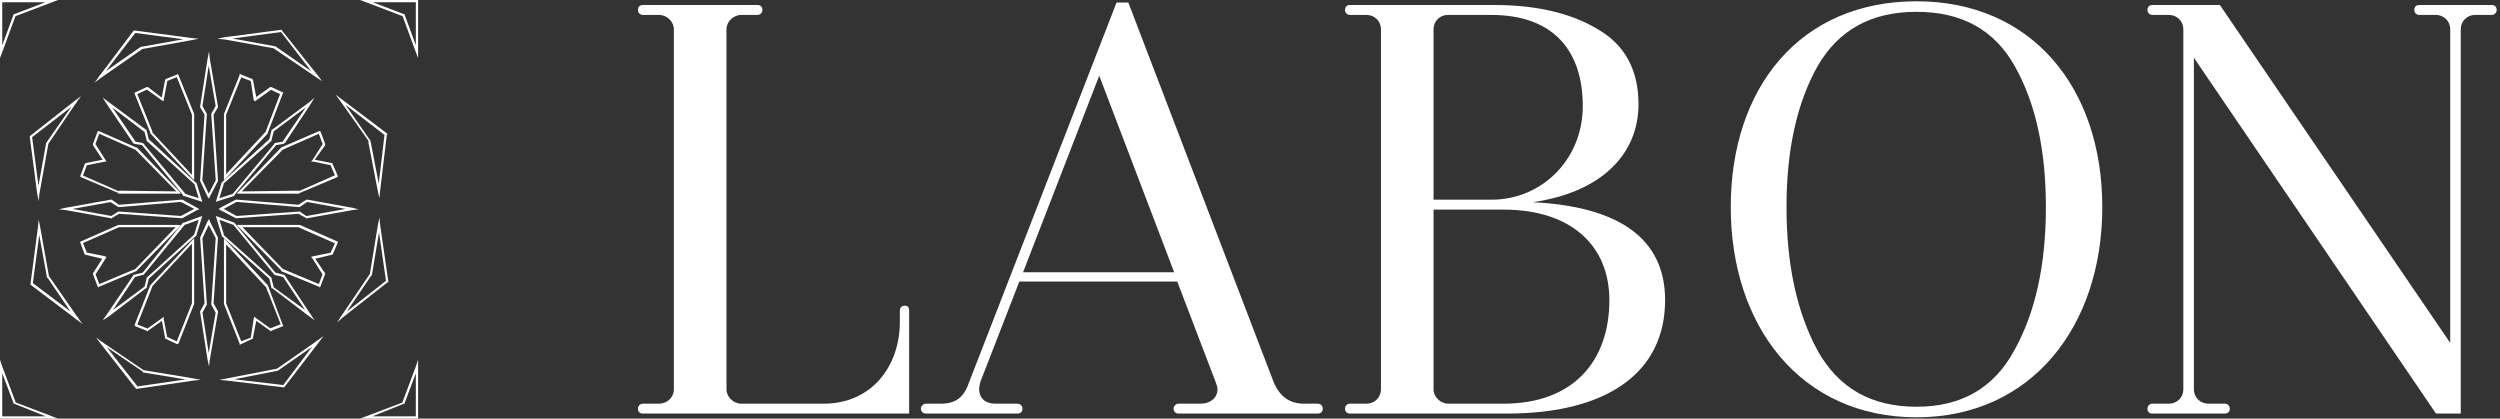 <svg width="430" height="72" viewBox="0 0 430 72" fill="none" xmlns="http://www.w3.org/2000/svg">
<rect x="0" y="0" width="430" height="72" fill="#333333" stroke="none"/>
<path d="M0 71.742V63.035H0.386V71.742L0.258 72L0 71.742ZM0.258 72H0V71.742L0.258 72ZM8.83 72H0.258V71.614H8.83H8.959L8.83 72ZM8.959 71.614L9.983 72H8.836L8.959 71.614ZM2.564 69.175L8.96 71.612L8.836 72L2.44 69.433L2.312 69.305L2.564 69.175ZM2.434 69.433H2.311L2.312 69.305L2.434 69.433ZM0.386 63.035L2.692 69.175L2.312 69.303L0 63.163V63.035H0.386ZM0 63.035V61.874L0.386 63.035H0Z" fill="white"/>
<path d="M71.522 71.742V63.035H71.914V71.742L71.65 72L71.522 71.742ZM71.914 71.742V72H71.65L71.914 71.742ZM62.956 71.614H71.652L71.65 72H62.956V71.614ZM62.956 72H61.932L62.956 71.614V72ZM69.48 69.433L63.084 72L62.956 71.614L69.352 69.176L69.609 69.305L69.48 69.433ZM69.602 69.305V69.433H69.479L69.602 69.305ZM71.914 63.164L69.602 69.305L69.222 69.187L71.522 63.035H71.908V63.163L71.914 63.164ZM71.522 63.035L71.914 61.874V63.035H71.522Z" fill="white"/>
<path d="M0.386 0.258V8.842H0V0.258L0.258 0L0.386 0.258ZM0 0.258V0H0.258L0 0.258ZM8.83 0.386H0.258V0H8.83L8.959 0.386H8.83ZM8.83 0H9.983L8.959 0.386L8.83 0ZM2.434 2.437L8.83 0L8.959 0.386L2.562 2.818L2.305 2.566L2.434 2.437ZM2.312 2.567V2.437H2.434L2.312 2.567ZM0 8.842L2.312 2.567L2.692 2.69L0.386 8.971L0 8.842ZM0.386 8.971L0 9.991V8.843L0.386 8.971Z" fill="white"/>
<path d="M71.914 0.258V8.842H71.522V0.258L71.65 0L71.914 0.258ZM71.65 0H71.914V0.258L71.65 0ZM62.956 0H71.65L71.652 0.386H62.956V0ZM62.956 0.386L61.931 0H62.956V0.386ZM69.351 2.819L62.956 0.386L63.084 0L69.48 2.437L69.603 2.566L69.351 2.819ZM69.48 2.437H69.603V2.566L69.48 2.437ZM71.522 8.971L69.222 2.696L69.608 2.568L71.914 8.843L71.522 8.971ZM71.914 8.842V9.99L71.522 8.971L71.914 8.842Z" fill="white"/>
<path d="M24.702 63.668L33.268 65.087L33.14 65.462L24.573 64.056V63.928L24.702 63.668ZM17.532 58.805L24.696 63.668L24.572 63.926L17.404 59.063H17.276L17.532 58.805ZM17.276 59.063L16.508 58.032L17.531 58.806L17.276 59.063ZM23.291 66.75L17.276 59.063L17.655 58.805L23.676 66.492L23.547 66.878L23.291 66.75ZM23.547 66.878H23.421L23.297 66.75L23.547 66.878ZM33.268 65.461L23.549 66.88L23.421 66.493L33.14 65.087H33.268V65.461ZM33.268 65.087L34.549 65.332L33.268 65.461V65.087Z" fill="white"/>
<path d="M48.495 5.25L54.633 12.943L54.253 13.195L48.237 5.378L48.365 5.126L48.495 5.25ZM48.365 5.126H48.495V5.25L48.365 5.126ZM38.64 6.404L48.365 5.126V5.508L38.768 6.79H38.64V6.404ZM38.64 6.79L37.365 6.667L38.64 6.404V6.79ZM47.22 8.331L38.647 6.79L38.77 6.404L47.221 7.945H47.344L47.22 8.331ZM54.253 13.195L47.09 8.331L47.343 7.945L54.51 12.943H54.633L54.253 13.195ZM54.633 12.943L55.4 13.968L54.253 13.194L54.633 12.943Z" fill="white"/>
<path d="M8.322 24.726L6.783 33.309L6.397 33.181L7.936 24.597L8.322 24.726ZM13.184 17.555L8.321 24.727L7.935 24.599L12.927 17.426V17.298L13.184 17.555ZM12.927 17.297L13.95 16.523L13.183 17.553L12.927 17.297ZM5.249 23.32L12.927 17.292L13.184 17.678L5.378 23.702L5.12 23.574L5.249 23.32ZM5.121 23.573V23.449L5.249 23.32L5.121 23.573ZM6.396 33.31L5.121 23.573L5.507 23.449L6.782 33.181V33.304H6.396V33.31ZM6.782 33.31L6.654 34.593L6.396 33.31H6.782Z" fill="white"/>
<path d="M66.665 48.55L58.987 54.574L58.73 54.316L66.401 48.292L66.793 48.421L66.665 48.55ZM66.794 48.422V48.55H66.666L66.794 48.422ZM65.384 38.689L66.794 48.422L66.407 48.421L65.003 38.689H65.384ZM64.998 38.689L65.255 37.406L65.384 38.689H64.998ZM63.593 47.274L64.998 38.689L65.384 38.814L63.973 47.275L63.85 47.403L63.593 47.274ZM63.973 47.275V47.402L63.85 47.403L63.973 47.275ZM58.73 54.316L63.593 47.144L63.851 47.402L58.987 54.574L58.73 54.316ZM58.987 54.574L57.964 55.477L58.731 54.316L58.987 54.574Z" fill="white"/>
<path d="M8.45 47.531L13.436 54.703L13.056 54.961L8.193 47.789L8.065 47.66L8.45 47.531ZM8.193 47.789H8.069V47.66L8.193 47.789ZM6.912 39.075L8.45 47.659H8.071L6.526 39.204V39.075H6.912ZM6.526 39.075L6.654 37.793L6.912 39.075H6.526ZM5.249 48.809L6.525 39.077L6.91 39.205L5.635 48.809L5.378 49.067L5.249 48.809ZM5.378 49.067L5.251 48.938V48.81L5.378 49.067ZM13.184 54.961L5.378 49.067L5.635 48.68L13.442 54.575V54.703L13.184 54.961ZM13.442 54.703L14.209 55.734L13.186 54.96L13.442 54.703Z" fill="white"/>
<path d="M66.536 23.191L65.383 32.795H64.998L66.15 23.063L66.536 22.934V23.191ZM66.536 22.934L66.665 23.062L66.536 23.191V22.934ZM58.73 17.039L66.536 22.934L66.279 23.32L58.478 17.296L58.73 17.039ZM58.478 17.296L57.711 16.272L58.73 17.04L58.478 17.296ZM63.464 24.346L58.478 17.296L58.73 17.039L63.721 24.216L63.464 24.346ZM64.998 32.924L63.335 24.347L63.721 24.218L65.383 32.795L64.998 32.924ZM65.383 32.795L65.255 34.084L64.998 32.924L65.383 32.795Z" fill="white"/>
<path d="M47.471 63.539L54.635 58.547L54.892 58.805L47.729 63.797H47.601L47.471 63.539ZM39.027 65.086L47.6 63.421L47.601 63.797L39.149 65.461H39.026L39.027 65.086ZM39.026 65.461L37.746 65.333L39.027 65.086L39.026 65.461ZM48.753 66.622L39.026 65.461L39.027 65.086L48.753 66.234L48.876 66.621H48.753V66.622ZM54.891 58.805L48.881 66.622L48.623 66.364L54.51 58.547H54.633L54.891 58.805ZM54.633 58.547L55.663 57.773L54.89 58.804L54.633 58.547Z" fill="white"/>
<path d="M23.162 5.25L32.887 6.533L32.759 6.919L23.033 5.636L22.905 5.378L23.162 5.25ZM22.905 5.378L23.033 5.25H23.157L22.905 5.378ZM17.017 13.195L22.905 5.378L23.29 5.636L17.273 13.453L17.017 13.195ZM17.273 13.453L16.251 14.221L17.018 13.196L17.273 13.453ZM24.444 8.455L17.276 13.453L17.018 13.067L24.186 8.069L24.444 8.455ZM32.888 6.92L24.316 8.455L24.186 8.075L32.76 6.534H32.888V6.92ZM32.888 6.534L34.169 6.667L32.888 6.919V6.534Z" fill="white"/>
<path d="M35.702 61.876L34.421 53.672H34.807L36.082 61.876H35.702ZM36.082 61.876L35.955 63.036L35.702 61.876H36.082ZM37.493 53.683L36.088 61.886H35.702L37.107 53.683L37.493 53.555V53.683ZM36.727 52.148L37.493 53.555L37.108 53.813L36.341 52.406V52.278L36.727 52.148ZM37.493 40.87L36.726 52.278H36.341L37.107 40.87H37.493ZM36.083 38.051L37.488 40.87L37.108 40.998L35.703 38.309V38.051H36.083ZM35.703 38.051L35.96 37.664L36.088 38.051H35.703ZM34.421 40.87L35.703 38.051L36.088 38.309L34.807 40.998L34.421 40.87ZM35.188 52.266L34.421 40.87H34.807L35.574 52.266V52.394L35.188 52.266ZM34.421 53.555L35.188 52.148L35.574 52.406L34.807 53.813L34.421 53.684V53.555Z" fill="white"/>
<path d="M36.083 10.12L34.808 18.323H34.422L35.703 10.12H36.083ZM35.703 10.12L35.96 8.843L36.088 10.12H35.703ZM37.107 18.323L35.703 10.12H36.088L37.493 18.323V18.451L37.107 18.323ZM36.34 19.6L37.107 18.193L37.493 18.451L36.726 19.734H36.34V19.6ZM37.107 31.002L36.34 19.734L36.726 19.606L37.493 31.008V31.132L37.107 31.002ZM35.702 33.697L37.107 31.002L37.493 31.13L36.088 33.826H35.702V33.697ZM36.083 33.826L35.955 34.206L35.702 33.826H36.083ZM34.807 31.002L36.082 33.697L35.702 33.826L34.421 31.13V31.002H34.807ZM35.574 19.728L34.807 31.002H34.421L35.188 19.6H35.574V19.728ZM34.807 18.193L35.574 19.6L35.188 19.728L34.421 18.451L34.422 18.323L34.807 18.193Z" fill="white"/>
<path d="M60.65 36.129L52.849 37.535L52.721 37.154L60.522 35.742H60.65V36.129ZM60.65 35.742L61.673 36L60.65 36.129V35.742ZM52.849 34.336L60.65 35.742L60.522 36.129L52.721 34.722V34.336H52.849ZM51.31 35.232L52.721 34.336L52.844 34.716L51.569 35.612H51.441L51.31 35.232ZM40.694 34.336L51.438 35.232V35.618L40.566 34.722V34.336H40.694ZM37.874 35.742L40.566 34.336L40.689 34.722L38.132 36.129H37.874V35.742ZM37.874 36.129L37.616 36L37.874 35.742V36.129ZM40.566 37.535L37.88 36.129L38.132 35.742L40.695 37.154V37.535H40.566ZM51.438 36.768L40.694 37.535L40.566 37.156L51.438 36.388H51.566L51.438 36.768ZM52.719 37.535L51.309 36.767L51.566 36.386L52.848 37.277V37.535H52.719ZM52.849 37.535L52.721 37.663L52.719 37.535H52.849Z" fill="white"/>
<path d="M11.388 35.742L19.195 37.154L19.071 37.535L11.264 36.129V35.742H11.388ZM11.264 36.129L10.113 36L11.264 35.742V36.129ZM19.195 34.723L11.388 36.13L11.264 35.742L19.071 34.337H19.195V34.723ZM20.348 35.614L18.943 34.717L19.195 34.337L20.476 35.233V35.614H20.348ZM31.22 34.723L20.476 35.62L20.348 35.233L31.22 34.337H31.348L31.22 34.723ZM33.778 36.129L31.098 34.722L31.349 34.336L33.907 35.742V36.129H33.778ZM33.907 35.742L34.292 36L33.907 36.129V35.742ZM31.097 37.154L33.776 35.742L33.905 36.129L31.347 37.535H31.219L31.097 37.154ZM20.476 36.386L31.226 37.154V37.535L20.348 36.767V36.386H20.476ZM18.943 37.277L20.348 36.386L20.476 36.767L19.195 37.535H19.066L18.943 37.277ZM19.195 37.535V37.663L19.071 37.535H19.195Z" fill="white"/>
<path d="M18.306 54.187L22.905 47.403L23.291 47.531L18.686 54.445L18.306 54.187ZM18.686 54.445L17.662 55.09L18.306 54.187L18.686 54.445ZM25.082 49.582L18.686 54.445L18.428 54.059L24.824 49.325L25.21 49.583L25.082 49.582ZM25.591 47.919L25.21 49.583L24.825 49.455L25.211 47.92V47.791L25.591 47.919ZM33.654 40.612L25.468 48.047L25.21 47.79L33.397 40.354L33.777 40.482L33.654 40.612ZM33.777 40.482L33.778 40.611L33.654 40.612L33.777 40.482ZM34.679 37.535L33.777 40.482L33.398 40.358L34.299 37.405L34.423 37.282L34.679 37.535ZM34.421 37.277L34.807 37.153L34.679 37.535L34.421 37.277ZM31.606 38.303L34.421 37.277L34.55 37.664L31.734 38.689L31.477 38.303H31.606ZM24.444 47.016L31.477 38.303L31.864 38.561L24.701 47.274H24.572L24.444 47.016ZM23.034 47.274L24.572 46.888V47.274L23.156 47.66L22.905 47.403L23.034 47.274ZM22.905 47.403V47.274H23.034L22.905 47.403Z" fill="white"/>
<path d="M53.486 17.813L46.962 22.676L46.834 22.29L53.23 17.556L53.486 17.813ZM53.229 17.555L54.124 16.781L53.486 17.806L53.229 17.555ZM48.624 24.346L53.23 17.556L53.488 17.813L49.011 24.598L48.883 24.726L48.624 24.346ZM49.004 24.598H48.881V24.726L49.004 24.598ZM47.22 24.598L48.753 24.346L48.881 24.726L47.342 24.984L47.218 24.726V24.598H47.22ZM40.05 33.311L47.214 24.727L47.471 24.985L40.308 33.563V33.697L40.05 33.311ZM37.365 34.207L40.18 33.305L40.308 33.691L37.493 34.588L37.235 34.33L37.365 34.207ZM37.493 34.594L37.107 34.717L37.235 34.337L37.493 34.594ZM38.518 31.518L37.622 34.465L37.236 34.337L38.132 31.39L38.518 31.518ZM46.704 24.217L38.383 31.646L38.132 31.388L46.447 23.83L46.704 24.088V24.217ZM47.09 22.547L46.704 24.088L46.325 23.959L46.704 22.418L46.833 22.295L47.09 22.547ZM46.704 22.418V22.29H46.834L46.704 22.418Z" fill="white"/>
<path d="M53.229 54.446L46.833 49.582L46.961 49.324L53.486 54.058V54.186L53.229 54.446ZM53.487 54.188L54.124 55.09L53.229 54.446L53.487 54.188ZM49.004 47.403L53.487 54.188L53.229 54.446L48.623 47.531L48.875 47.273L49.004 47.403ZM47.342 46.887L48.881 47.274L48.753 47.66L47.22 47.273L47.342 46.887ZM40.308 38.303L47.472 47.016L47.214 47.274L40.051 38.561L40.308 38.303ZM37.493 37.277L40.308 38.303L40.18 38.688L37.365 37.664L37.237 37.535L37.493 37.277ZM37.237 37.535L37.108 37.155L37.494 37.278L37.237 37.535ZM38.132 40.482L37.237 37.535L37.617 37.407L38.512 40.36L38.132 40.612V40.482ZM46.453 48.047L38.132 40.612L38.39 40.354L46.705 47.789V47.907L46.453 48.047ZM46.705 49.582L46.325 47.918H46.705L47.09 49.452L46.833 49.582H46.705Z" fill="white"/>
<path d="M18.686 17.555L23.297 24.346L22.905 24.598L18.306 17.813L18.686 17.555ZM18.306 17.813L17.662 16.782L18.686 17.555L18.306 17.813ZM24.824 22.675L18.428 17.812L18.686 17.555L25.082 22.288L25.21 22.416L24.824 22.675ZM25.082 22.288L25.21 22.289V22.416L25.082 22.288ZM25.21 24.088L24.824 22.547L25.21 22.419L25.59 23.959L25.21 24.217V24.088ZM33.397 31.641L25.21 24.211L25.468 23.831L33.654 31.39H33.778L33.397 31.641ZM34.298 34.465L33.397 31.518L33.778 31.39L34.678 34.337L34.42 34.595L34.298 34.465ZM34.679 34.336L34.807 34.722L34.421 34.594L34.679 34.336ZM31.736 33.311L34.551 34.207L34.421 34.594L31.607 33.697L31.479 33.563L31.736 33.311ZM31.607 33.697H31.478L31.479 33.563L31.607 33.697ZM24.702 24.726L31.865 33.31L31.479 33.563L24.445 24.984L24.574 24.598L24.702 24.726ZM23.162 24.346L24.574 24.598L24.572 24.984L23.034 24.726L22.905 24.598L23.162 24.346Z" fill="white"/>
<path d="M46.704 15.376L44.019 17.298L43.761 16.912L46.447 14.989H46.704V15.376ZM46.453 14.988H46.576H46.704H46.453ZM48.367 16.272L46.447 15.376L46.704 14.989L48.624 15.886V16.143L48.367 16.272ZM48.624 15.884H48.752L48.624 16.143V15.884ZM45.68 22.675L48.237 16.013L48.623 16.141L46.066 22.803V22.932L45.68 22.675ZM38.518 30.363L45.681 22.676L46.067 22.933L38.899 30.622L38.519 30.493V30.363H38.518ZM38.899 30.622L38.518 31.002V30.492L38.899 30.622ZM38.898 19.728V30.492H38.518V19.728V19.599L38.898 19.728ZM41.583 13.073L38.898 19.735L38.518 19.607L41.203 12.944L41.461 12.816L41.583 13.073ZM41.203 12.944V12.685L41.461 12.813L41.203 12.944ZM43.245 13.969L41.203 13.195L41.461 12.813L43.375 13.583L43.503 13.711L43.245 13.969ZM43.631 17.168L43.122 13.841L43.502 13.712L44.14 17.04L44.016 17.298L43.631 17.168ZM44.019 17.297L43.761 17.425L43.633 17.167L44.019 17.297Z" fill="white"/>
<path d="M25.467 14.988L28.147 17.039L27.895 17.297L25.21 15.374V14.988H25.467ZM25.21 14.988H25.338H25.461H25.21ZM23.291 15.884L25.21 14.988L25.339 15.374L23.419 16.271L23.155 16.142L23.291 15.884ZM23.162 16.142V15.884H23.296L23.162 16.142ZM25.849 22.805L23.162 16.142L23.549 16.014L26.234 22.677L25.849 22.934V22.805ZM33.011 30.622L25.849 22.934L26.105 22.677L33.268 30.364L33.396 30.492L33.011 30.622ZM33.396 30.492V31.002L33.011 30.622L33.396 30.492ZM33.396 19.728V30.492H33.011V19.728L33.396 19.6V19.728ZM30.711 12.943L33.396 19.6L33.011 19.728L30.325 13.066L30.453 12.814L30.711 12.943ZM30.453 12.814L30.581 12.687L30.709 12.944L30.453 12.814ZM28.534 13.582L30.459 12.814L30.582 13.194L28.669 13.968L28.405 13.71L28.534 13.582ZM27.767 17.039L28.405 13.71L28.797 13.835L28.153 17.169L27.895 17.292L27.767 17.039ZM28.148 17.169V17.427L27.897 17.298L28.148 17.169Z" fill="white"/>
<path d="M46.453 56.882L43.761 54.96L44.019 54.702L46.704 56.624V56.882H46.453ZM46.704 56.882L46.576 57.011L46.453 56.882H46.704ZM48.624 56.121L46.704 56.882L46.447 56.497L48.367 55.735L48.624 55.863V56.121ZM48.624 55.863L48.753 55.992L48.624 56.12V55.863ZM46.067 49.067L48.624 55.863L48.367 55.981L45.681 49.196L46.067 49.067ZM38.898 41.378L46.066 49.065L45.68 49.323L38.517 41.636V41.508L38.898 41.378ZM38.517 41.508L38.518 40.998L38.898 41.378L38.517 41.508ZM38.518 52.266L38.517 41.508H38.898V52.266H38.518ZM41.203 59.063L38.518 52.278L38.898 52.149L41.583 58.934L41.46 59.192L41.203 59.063ZM41.461 59.191L41.203 59.319V59.061L41.461 59.191ZM43.375 58.289L41.461 59.191L41.203 58.805L43.246 58.031L43.503 58.159L43.375 58.289ZM43.503 58.159V58.289H43.375L43.503 58.159ZM44.141 54.831L43.503 58.159H43.123L43.633 54.831L44.019 54.702L44.141 54.831ZM43.632 54.831L43.76 54.445L44.017 54.703L43.632 54.831Z" fill="white"/>
<path d="M25.21 56.625L27.896 54.703L28.147 54.961L25.468 56.883H25.21V56.625ZM25.468 56.883L25.339 57.011L25.211 56.882L25.468 56.883ZM23.419 55.734L25.339 56.496L25.211 56.882L23.297 56.12L23.163 55.862L23.419 55.734ZM23.291 56.121L23.157 55.993V55.865L23.291 56.121ZM26.235 49.195L23.549 55.992L23.163 55.863L25.849 49.067L26.235 49.195ZM33.268 41.636L26.105 49.323L25.847 49.065L33.011 41.378L33.397 41.507L33.268 41.636ZM33.011 41.378L33.397 40.998V41.507L33.011 41.378ZM33.011 52.266V41.508L33.397 41.507V52.266H33.011ZM30.325 58.933L33.011 52.148L33.397 52.266L30.711 59.063L30.453 59.18L30.325 58.933ZM30.711 59.063L30.583 59.191H30.459L30.711 59.063ZM28.663 57.902L30.583 58.805L30.454 59.191L28.534 58.289L28.406 58.16L28.663 57.902ZM28.534 58.289H28.406V58.16L28.534 58.289ZM28.148 54.831L28.792 58.159L28.406 58.16L27.769 54.831L27.892 54.703L28.148 54.831ZM27.897 54.703L28.148 54.445V54.831L27.897 54.703Z" fill="white"/>
<path d="M55.529 47.274L53.738 44.449L53.996 44.191L55.92 47.016V47.144L55.529 47.274ZM54.763 49.067L55.53 47.016L55.916 47.144L55.149 49.195L54.891 49.324L54.763 49.067ZM55.149 49.195L55.02 49.453L54.892 49.325L55.149 49.195ZM48.624 46.254L55.02 48.937L54.892 49.325L48.368 46.64V46.512L48.624 46.254ZM41.333 38.689L48.624 46.242L48.367 46.5L41.075 39.076L41.203 38.689H41.333ZM41.075 39.076L40.695 38.689H41.203L41.075 39.076ZM51.438 39.076H41.203V38.689H51.438H51.566L51.438 39.076ZM57.706 41.894L51.31 39.076L51.566 38.689L57.964 41.508L58.092 41.766L57.706 41.894ZM57.963 41.508H58.091V41.766L57.963 41.508ZM56.811 43.559L57.706 41.636L58.092 41.766L57.197 43.816H57.069L56.811 43.559ZM53.868 44.075L57.069 43.43V43.816L53.868 44.591L53.739 44.45L53.868 44.075ZM53.738 44.449L53.486 44.191L53.866 44.074L53.738 44.449Z" fill="white"/>
<path d="M55.92 24.984L53.996 27.673L53.738 27.545L55.529 24.726H55.914V24.984H55.92ZM55.92 24.726V24.855V24.984V24.726ZM55.149 22.675L55.92 24.726L55.53 24.855L54.763 22.804L54.891 22.546L55.149 22.675ZM54.891 22.546L55.019 22.547L55.147 22.675L54.891 22.546ZM48.366 25.366L54.891 22.546L55.014 22.933L48.624 25.746L48.366 25.366ZM41.075 32.925L48.366 25.372L48.624 25.752L41.333 33.181L41.204 33.305L41.075 32.925ZM41.203 33.311H40.694L41.075 32.925L41.203 33.311ZM51.438 33.311H41.203V32.925L51.438 32.796L51.566 33.182L51.438 33.311ZM57.963 30.492L51.568 33.181L51.309 32.923L57.705 30.105L58.091 30.233L57.963 30.492ZM58.092 30.234V30.363L57.964 30.491L58.092 30.234ZM57.197 28.183L58.092 30.234L57.706 30.363L56.811 28.318L57.069 28.054L57.197 28.183ZM57.067 28.055H57.196L57.197 28.183L57.067 28.055ZM53.867 27.416L57.069 28.054V28.441L53.867 27.797L53.739 27.545L53.867 27.416ZM53.867 27.797H53.487L53.739 27.545L53.867 27.797Z" fill="white"/>
<path d="M15.994 47.016L17.784 44.191L18.17 44.449L16.38 47.274L15.994 47.145V47.016ZM16.761 49.195L15.994 47.145L16.38 47.016L17.147 49.066L17.018 49.325L16.761 49.195ZM17.018 49.325L16.894 49.453L16.76 49.195L17.018 49.325ZM23.419 46.64L17.023 49.323L16.895 48.937L23.297 46.254L23.549 46.512L23.419 46.64ZM23.549 46.5V46.628H23.421L23.549 46.5ZM30.84 39.075L23.549 46.512L23.291 46.252L30.583 38.688H30.711L30.84 39.075ZM30.711 38.688L31.097 38.689L30.84 39.075L30.711 38.688ZM20.476 38.689L30.711 38.688V39.075H20.476L20.348 38.689H20.476ZM13.952 41.508L20.348 38.689L20.476 39.075L14.08 41.888L13.822 41.764L13.952 41.508ZM13.822 41.764V41.508H13.952L13.822 41.764ZM14.589 43.816L13.822 41.764L14.208 41.637L14.975 43.56L14.717 43.818L14.589 43.816ZM17.919 44.589L14.717 43.815L14.846 43.429L18.047 44.073L18.17 44.449L17.919 44.589ZM18.048 44.075L18.306 44.192L18.177 44.45L18.048 44.075Z" fill="white"/>
<path d="M16.38 24.726L18.17 27.545L17.784 27.669L15.994 24.985V24.727H16.38V24.726ZM15.994 24.985V24.856V24.727V24.985ZM17.147 22.805L16.38 24.856L16 24.727L16.767 22.677L17.024 22.548L17.147 22.805ZM16.761 22.675L16.895 22.547H17.018L16.761 22.675ZM23.291 25.752L16.895 22.933L17.018 22.547L23.421 25.372H23.549L23.291 25.752ZM30.583 33.181L23.297 25.752L23.548 25.366L30.84 32.925L30.712 33.305L30.583 33.181ZM30.84 32.925L31.098 33.311H30.712L30.84 32.925ZM20.476 32.795L30.711 32.923V33.31H20.476L20.348 33.181L20.476 32.795ZM20.476 33.311H20.348V33.183L20.476 33.311ZM14.08 30.106L20.476 32.925L20.348 33.183L13.952 30.494L13.823 30.235L14.08 30.106ZM13.952 30.494L13.823 30.364V30.235L13.952 30.494ZM14.975 28.319L14.208 30.364L13.822 30.235L14.589 28.185L14.717 28.056L14.975 28.319ZM18.048 27.797L14.847 28.442L14.719 28.055L17.92 27.417L18.177 27.545L18.048 27.797ZM18.17 27.545L18.298 27.797H18.041L18.17 27.545Z" fill="white"/>
<path d="M156.375 71.132H110.578C110.046 71.132 109.729 70.815 109.729 70.288C109.729 69.855 110.046 69.433 110.578 69.433H113.346C114.733 69.433 115.904 68.366 115.904 66.972V5.021C115.904 3.745 114.733 2.566 113.346 2.566H110.578C110.046 2.566 109.729 2.144 109.729 1.717C109.729 1.184 110.046 0.861 110.578 0.861H130.281C130.813 0.861 131.135 1.184 131.135 1.717C131.135 2.144 130.813 2.566 130.281 2.566H127.512C126.126 2.566 124.955 3.743 124.955 5.021V66.973C124.955 68.261 126.126 69.434 127.512 69.434H141.679C149.878 69.434 154.776 63.035 154.776 55.359V53.437C154.776 52.898 155.099 52.581 155.631 52.581C156.163 52.581 156.374 52.898 156.374 53.437L156.375 71.132Z" fill="white"/>
<path d="M226.663 71.132H202.698C202.271 71.132 201.85 70.816 201.85 70.289C201.85 69.856 202.271 69.433 202.698 69.433H206.531C208.24 69.433 209.409 68.366 209.409 66.972C209.409 66.655 209.304 66.234 209.087 65.695L202.486 48.421H175.329L168.616 65.695C168.511 66.234 168.405 66.656 168.405 66.868C168.405 68.473 169.471 69.434 171.174 69.434H175.006C175.538 69.434 175.861 69.857 175.861 70.29C175.861 70.817 175.538 71.133 175.006 71.133H159.248C158.821 71.133 158.393 70.817 158.393 70.29C158.393 69.857 158.82 69.434 159.248 69.434H161.805C164.468 69.434 165.849 68.262 166.703 65.696L192.047 0.434H194.071L219.1 65.802C220.165 68.263 221.869 69.434 224.32 69.434H226.66C227.192 69.434 227.514 69.857 227.514 70.29C227.516 70.817 227.195 71.132 226.663 71.132ZM201.955 46.828L189.069 13.02L175.966 46.828H201.955Z" fill="white"/>
<path d="M259.245 71.132H232.197C231.659 71.132 231.344 70.815 231.344 70.288C231.344 69.855 231.659 69.433 232.197 69.433H234.96C236.564 69.433 237.524 68.26 237.524 66.972V5.021C237.524 3.745 236.564 2.566 234.96 2.566H232.197C231.659 2.566 231.344 2.144 231.344 1.717C231.344 1.184 231.659 0.861 232.197 0.861H257.009C264.255 0.861 270.211 2.249 274.799 5.021C279.48 7.688 281.821 12.058 281.821 17.924C281.821 26.455 275.537 33.07 263.61 34.776C278.52 35.52 286.399 41.062 286.399 51.621C286.398 64.101 276.391 71.132 259.245 71.132ZM246.569 34.347H256.577C265.097 34.347 272.237 27.521 272.237 18.245C272.237 8.753 267.227 2.566 256.471 2.566H249.134C247.529 2.566 246.569 3.743 246.569 5.021V34.347ZM258.601 36.052H246.569V66.973C246.569 68.261 247.74 69.434 249.134 69.434H258.601C270.538 69.434 276.811 62.18 276.811 51.621C276.811 42.233 270.211 36.052 258.601 36.052Z" fill="white"/>
<path d="M329.642 71.776C309.723 71.776 297.691 56.097 297.691 35.624C297.691 15.046 309.618 0.222 329.642 0.222C349.445 0.222 361.594 15.046 361.594 35.624C361.595 56.097 349.446 71.776 329.642 71.776ZM346.567 11.42C343.056 5.127 337.415 2.034 329.644 2.034C321.862 2.034 316.221 5.127 312.603 11.42C309.082 17.713 307.279 25.711 307.279 35.625C307.279 45.54 309.082 53.754 312.603 60.258C316.221 66.762 321.862 69.961 329.644 69.961C337.31 69.961 342.951 66.762 346.463 60.258C350.091 53.754 351.893 45.538 351.893 35.625C351.893 25.712 350.091 17.713 346.567 11.42Z" fill="white"/>
<path d="M428.576 2.566H425.801C424.21 2.566 423.25 3.743 423.25 5.021V71.133H418.989L377.347 9.926V66.973C377.347 68.261 378.307 69.434 379.899 69.434H382.673C383.198 69.434 383.527 69.856 383.527 70.29C383.527 70.816 383.199 71.133 382.673 71.133H370.208C369.683 71.133 369.365 70.816 369.365 70.29C369.365 69.856 369.683 69.434 370.208 69.434H372.982C374.574 69.434 375.534 68.261 375.534 66.973V5.021C375.534 3.745 374.574 2.566 372.982 2.566H370.208C369.683 2.566 369.365 2.144 369.365 1.717C369.365 1.184 369.683 0.861 370.208 0.861H381.819L421.438 58.981V5.021C421.438 3.745 420.478 2.566 418.886 2.566H416.112C415.587 2.566 415.258 2.144 415.258 1.717C415.258 1.184 415.586 0.861 416.112 0.861H428.577C429.102 0.861 429.43 1.184 429.43 1.717C429.429 2.144 429.102 2.566 428.576 2.566Z" fill="white"/>
</svg>

